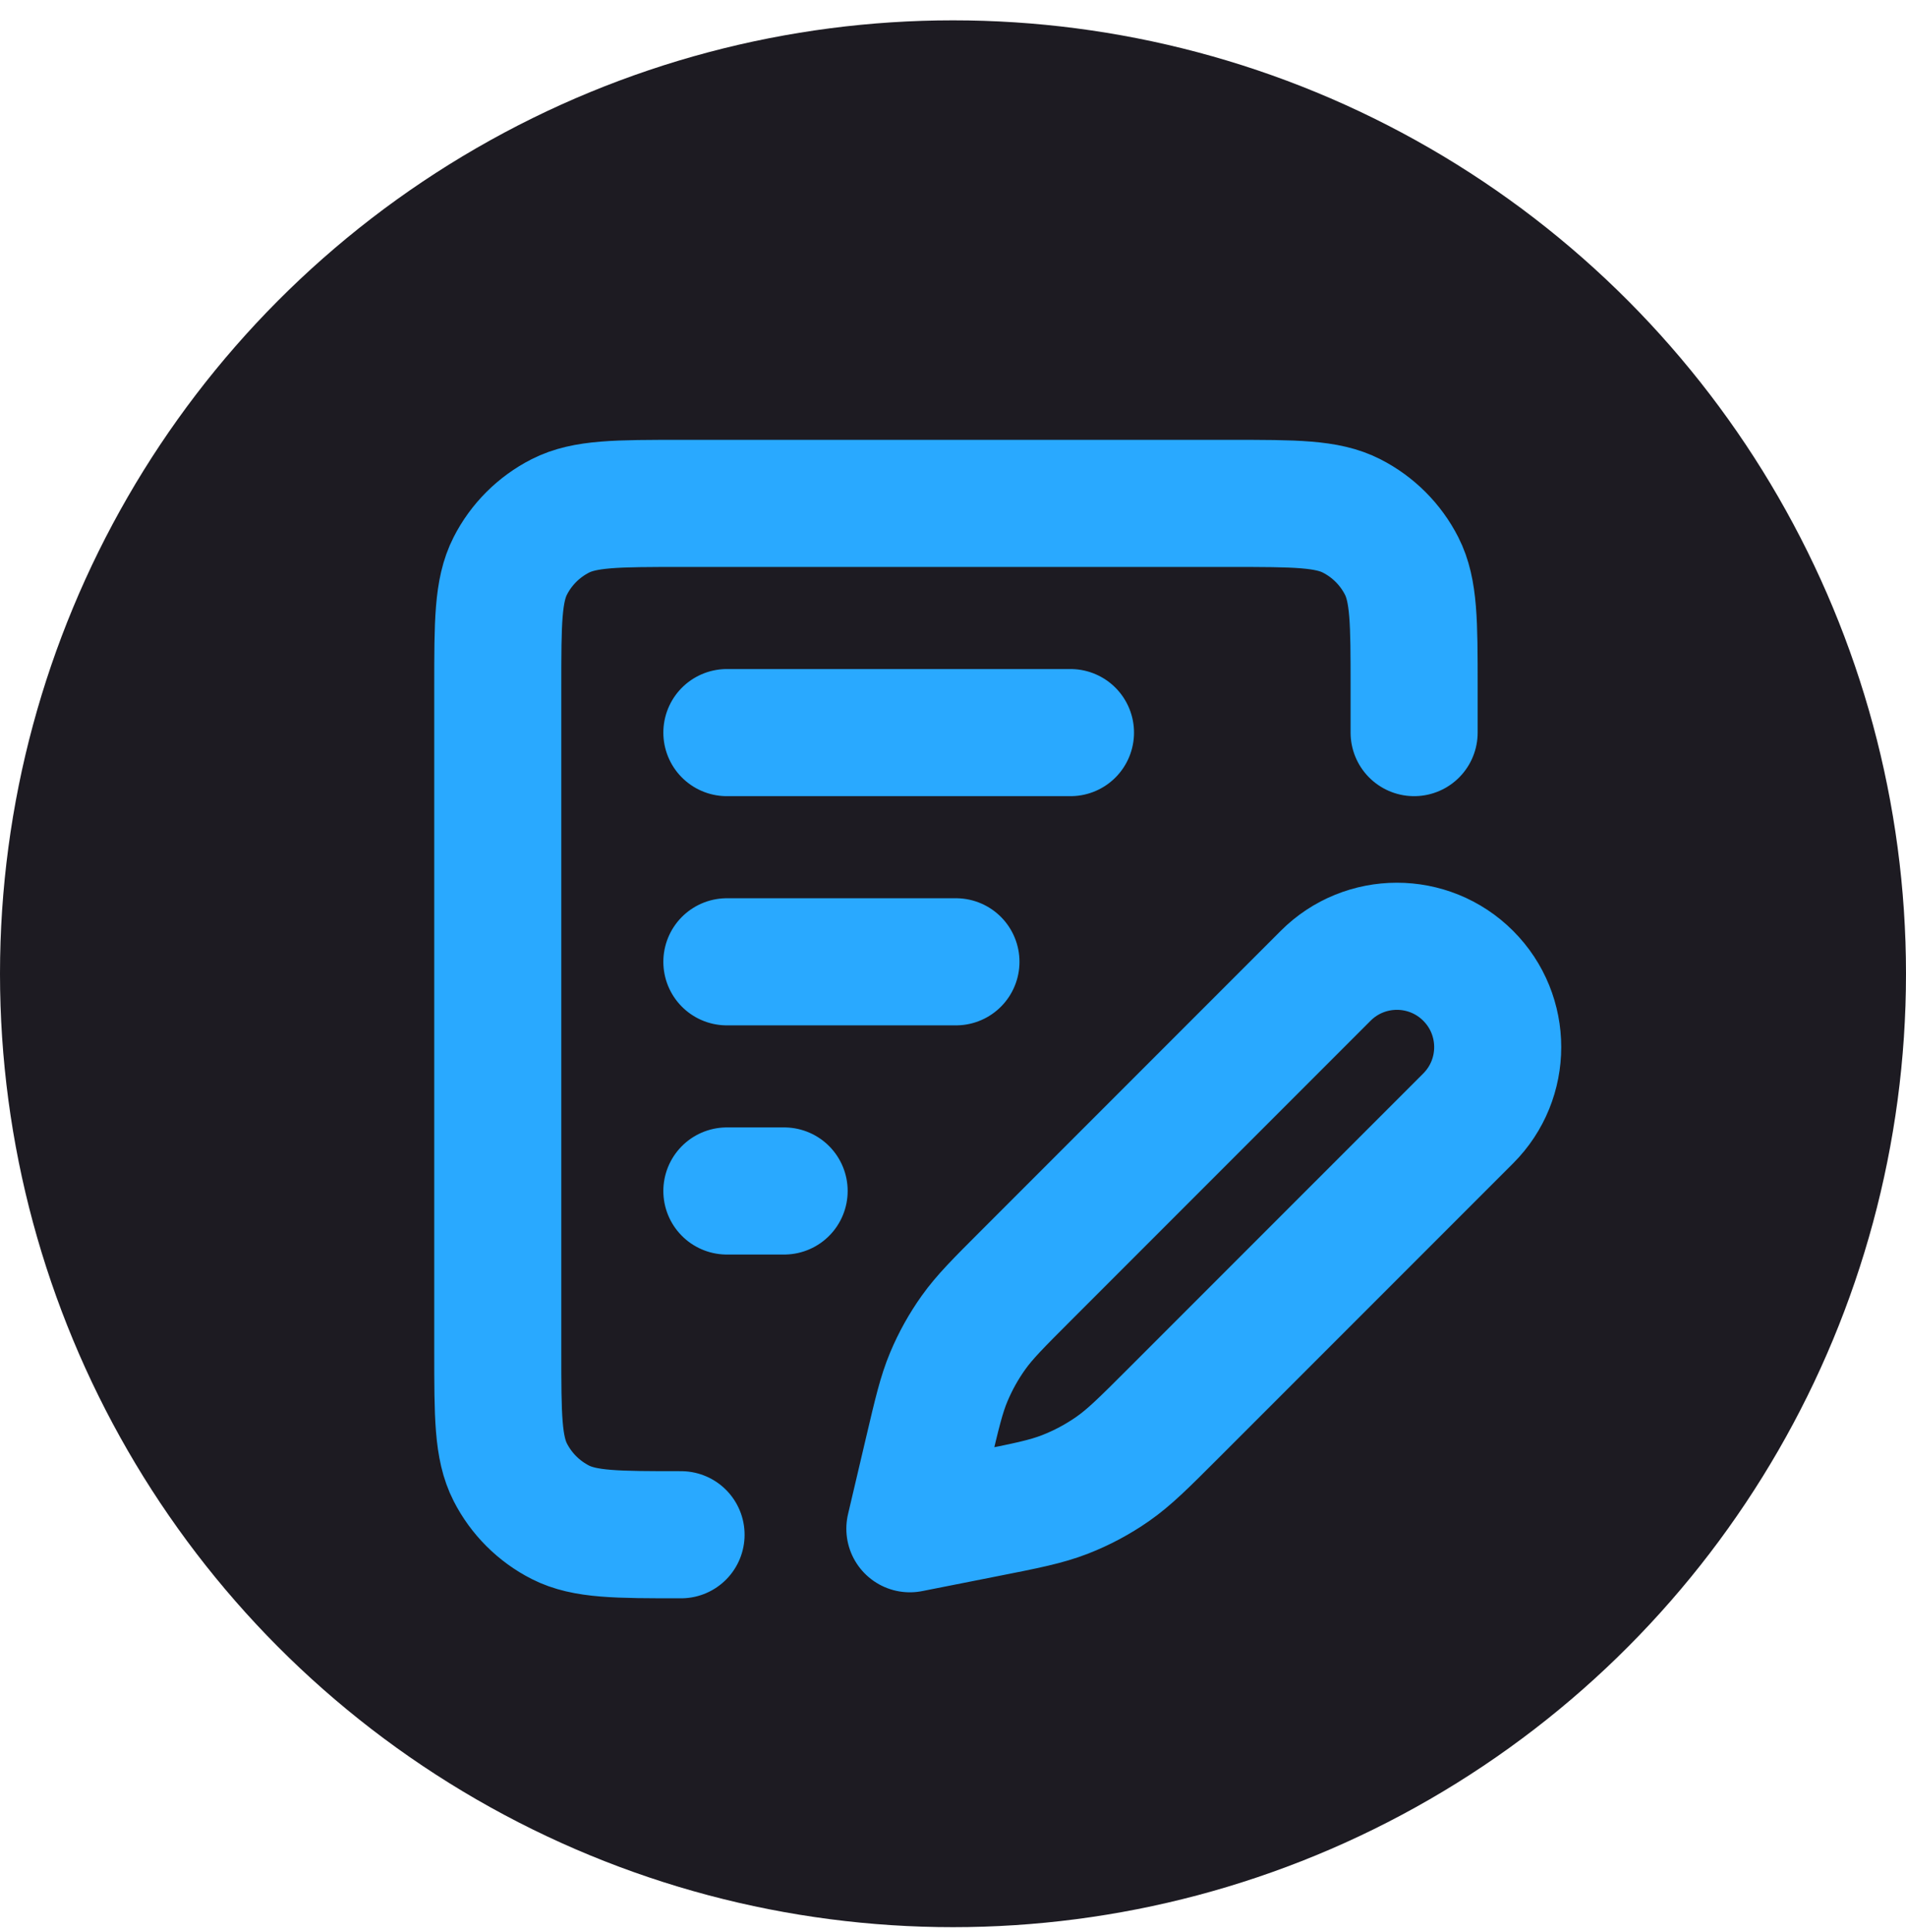 <svg width="75" height="76" viewBox="0 0 75 76" fill="none" xmlns="http://www.w3.org/2000/svg">
<circle cx="37.5" cy="38.3" r="37.5" fill="#1D1B22"/>
<path d="M26.799 60.365C24.274 60.365 23.012 60.365 22.048 59.874C21.2 59.442 20.51 58.752 20.078 57.904C19.587 56.94 19.587 55.678 19.587 53.154V27.012C19.587 24.487 19.587 23.225 20.078 22.261C20.51 21.413 21.2 20.724 22.048 20.292C23.012 19.8 24.274 19.8 26.799 19.8H48.433C50.958 19.8 52.22 19.8 53.184 20.292C54.032 20.724 54.722 21.413 55.154 22.261C55.645 23.225 55.645 24.487 55.645 27.012V28.815M28.602 28.815H42.123M28.602 46.844H30.855M28.602 37.83H37.616M35.803 60.129L38.766 59.543C40.365 59.228 41.164 59.069 41.91 58.778C42.572 58.52 43.2 58.184 43.783 57.778C44.44 57.32 45.017 56.744 46.169 55.592L57.772 43.99C59.321 42.441 59.321 39.93 57.772 38.381C56.223 36.832 53.712 36.832 52.163 38.381L40.362 50.182C39.282 51.262 38.742 51.802 38.306 52.414C37.918 52.958 37.593 53.542 37.335 54.157C37.044 54.85 36.87 55.593 36.52 57.08L35.803 60.128L35.803 60.129Z" stroke="#29A9FF" stroke-width="5" stroke-linecap="round" stroke-linejoin="round"/>
</svg>
